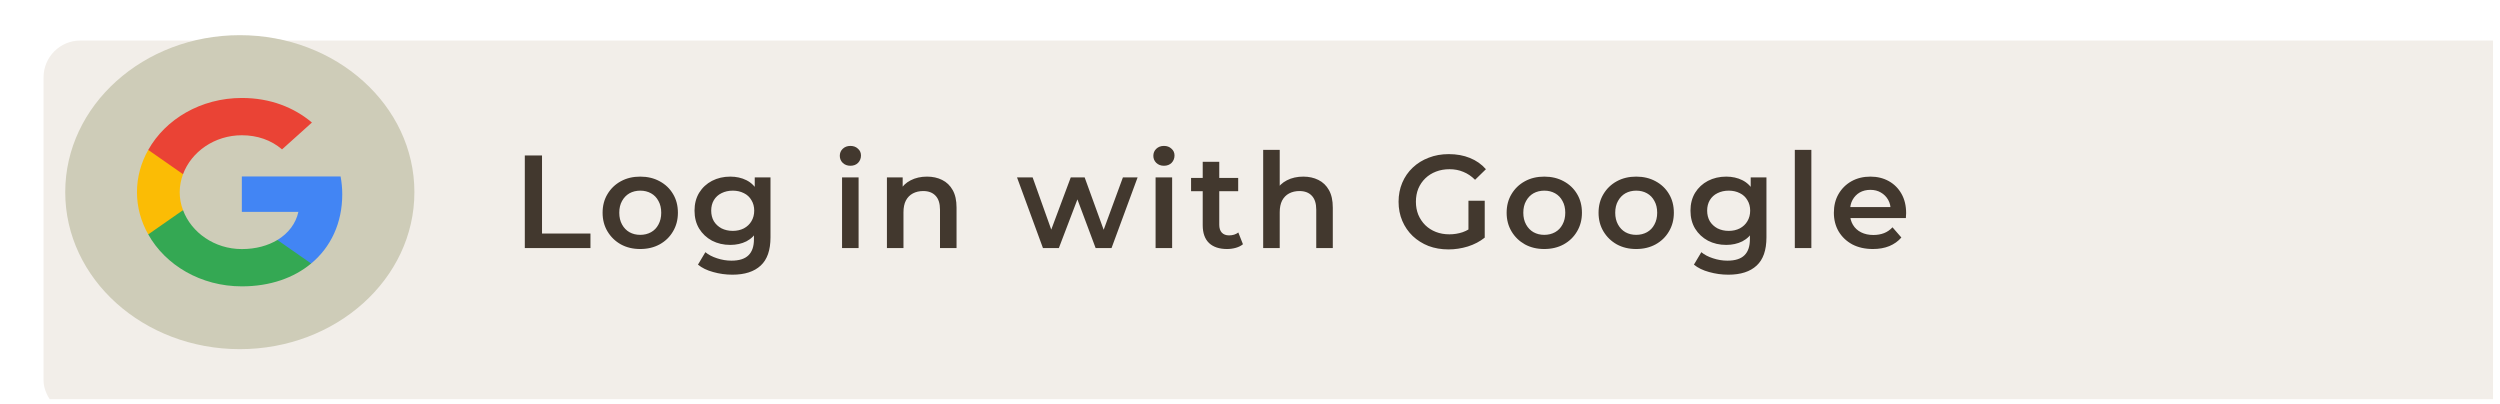 <svg width="340" height="55" viewBox="0 0 340 55" fill="none" xmlns="http://www.w3.org/2000/svg">
<g clip-path="url(#clip0_79_415)">
<g filter="url(#filter0_d_79_415)">
<rect x="0.924" y="0.513" width="338.153" height="51.242" rx="5" fill="#F2EEE9"/>
</g>
<path d="M71.374 33.74V21.14H73.714V31.76H80.302V33.74H71.374ZM87.065 33.866C86.081 33.866 85.205 33.656 84.437 33.236C83.669 32.804 83.063 32.216 82.619 31.472C82.175 30.728 81.953 29.882 81.953 28.934C81.953 27.974 82.175 27.128 82.619 26.396C83.063 25.652 83.669 25.07 84.437 24.65C85.205 24.23 86.081 24.02 87.065 24.02C88.061 24.02 88.943 24.23 89.711 24.65C90.491 25.07 91.097 25.646 91.529 26.378C91.973 27.11 92.195 27.962 92.195 28.934C92.195 29.882 91.973 30.728 91.529 31.472C91.097 32.216 90.491 32.804 89.711 33.236C88.943 33.656 88.061 33.866 87.065 33.866ZM87.065 31.94C87.617 31.94 88.109 31.82 88.541 31.58C88.973 31.34 89.309 30.992 89.549 30.536C89.801 30.08 89.927 29.546 89.927 28.934C89.927 28.31 89.801 27.776 89.549 27.332C89.309 26.876 88.973 26.528 88.541 26.288C88.109 26.048 87.623 25.928 87.083 25.928C86.531 25.928 86.039 26.048 85.607 26.288C85.187 26.528 84.851 26.876 84.599 27.332C84.347 27.776 84.221 28.31 84.221 28.934C84.221 29.546 84.347 30.08 84.599 30.536C84.851 30.992 85.187 31.34 85.607 31.58C86.039 31.82 86.525 31.94 87.065 31.94ZM99.603 37.358C98.715 37.358 97.845 37.238 96.993 36.998C96.153 36.77 95.463 36.434 94.923 35.99L95.931 34.298C96.351 34.646 96.879 34.922 97.515 35.126C98.163 35.342 98.817 35.45 99.477 35.45C100.533 35.45 101.307 35.204 101.799 34.712C102.291 34.232 102.537 33.506 102.537 32.534V30.824L102.717 28.646L102.645 26.468V24.128H104.787V32.282C104.787 34.022 104.343 35.3 103.455 36.116C102.567 36.944 101.283 37.358 99.603 37.358ZM99.315 33.308C98.403 33.308 97.575 33.116 96.831 32.732C96.099 32.336 95.517 31.79 95.085 31.094C94.665 30.398 94.455 29.582 94.455 28.646C94.455 27.722 94.665 26.912 95.085 26.216C95.517 25.52 96.099 24.98 96.831 24.596C97.575 24.212 98.403 24.02 99.315 24.02C100.131 24.02 100.863 24.182 101.511 24.506C102.159 24.83 102.675 25.334 103.059 26.018C103.455 26.702 103.653 27.578 103.653 28.646C103.653 29.714 103.455 30.596 103.059 31.292C102.675 31.976 102.159 32.486 101.511 32.822C100.863 33.146 100.131 33.308 99.315 33.308ZM99.657 31.4C100.221 31.4 100.725 31.286 101.169 31.058C101.613 30.818 101.955 30.494 102.195 30.086C102.447 29.666 102.573 29.186 102.573 28.646C102.573 28.106 102.447 27.632 102.195 27.224C101.955 26.804 101.613 26.486 101.169 26.27C100.725 26.042 100.221 25.928 99.657 25.928C99.093 25.928 98.583 26.042 98.127 26.27C97.683 26.486 97.335 26.804 97.083 27.224C96.843 27.632 96.723 28.106 96.723 28.646C96.723 29.186 96.843 29.666 97.083 30.086C97.335 30.494 97.683 30.818 98.127 31.058C98.583 31.286 99.093 31.4 99.657 31.4ZM114.519 33.74V24.128H116.769V33.74H114.519ZM115.653 22.544C115.233 22.544 114.885 22.412 114.609 22.148C114.345 21.884 114.213 21.566 114.213 21.194C114.213 20.81 114.345 20.492 114.609 20.24C114.885 19.976 115.233 19.844 115.653 19.844C116.073 19.844 116.415 19.97 116.679 20.222C116.955 20.462 117.093 20.768 117.093 21.14C117.093 21.536 116.961 21.872 116.697 22.148C116.433 22.412 116.085 22.544 115.653 22.544ZM126.076 24.02C126.844 24.02 127.528 24.17 128.128 24.47C128.74 24.77 129.22 25.232 129.568 25.856C129.916 26.468 130.09 27.26 130.09 28.232V33.74H127.84V28.52C127.84 27.668 127.636 27.032 127.228 26.612C126.832 26.192 126.274 25.982 125.554 25.982C125.026 25.982 124.558 26.09 124.15 26.306C123.742 26.522 123.424 26.846 123.196 27.278C122.98 27.698 122.872 28.232 122.872 28.88V33.74H120.622V24.128H122.764V26.72L122.386 25.928C122.722 25.316 123.208 24.848 123.844 24.524C124.492 24.188 125.236 24.02 126.076 24.02ZM141.843 33.74L138.315 24.128H140.439L143.463 32.606H142.455L145.623 24.128H147.513L150.591 32.606H149.601L152.715 24.128H154.713L151.167 33.74H149.007L146.199 26.234H146.865L144.003 33.74H141.843ZM157.16 33.74V24.128H159.41V33.74H157.16ZM158.294 22.544C157.874 22.544 157.526 22.412 157.25 22.148C156.986 21.884 156.854 21.566 156.854 21.194C156.854 20.81 156.986 20.492 157.25 20.24C157.526 19.976 157.874 19.844 158.294 19.844C158.714 19.844 159.056 19.97 159.32 20.222C159.596 20.462 159.734 20.768 159.734 21.14C159.734 21.536 159.602 21.872 159.338 22.148C159.074 22.412 158.726 22.544 158.294 22.544ZM166.881 33.866C165.825 33.866 165.009 33.596 164.433 33.056C163.857 32.504 163.569 31.694 163.569 30.626V22.004H165.819V30.572C165.819 31.028 165.933 31.382 166.161 31.634C166.401 31.886 166.731 32.012 167.151 32.012C167.655 32.012 168.075 31.88 168.411 31.616L169.041 33.218C168.777 33.434 168.453 33.596 168.069 33.704C167.685 33.812 167.289 33.866 166.881 33.866ZM161.985 26V24.2H168.393V26H161.985ZM177.246 24.02C178.014 24.02 178.698 24.17 179.298 24.47C179.91 24.77 180.39 25.232 180.738 25.856C181.086 26.468 181.26 27.26 181.26 28.232V33.74H179.01V28.52C179.01 27.668 178.806 27.032 178.398 26.612C178.002 26.192 177.444 25.982 176.724 25.982C176.196 25.982 175.728 26.09 175.32 26.306C174.912 26.522 174.594 26.846 174.366 27.278C174.15 27.698 174.042 28.232 174.042 28.88V33.74H171.792V20.384H174.042V26.72L173.556 25.928C173.892 25.316 174.378 24.848 175.014 24.524C175.662 24.188 176.406 24.02 177.246 24.02ZM196.991 33.92C196.007 33.92 195.101 33.764 194.273 33.452C193.457 33.128 192.743 32.678 192.131 32.102C191.519 31.514 191.045 30.824 190.709 30.032C190.373 29.24 190.205 28.376 190.205 27.44C190.205 26.504 190.373 25.64 190.709 24.848C191.045 24.056 191.519 23.372 192.131 22.796C192.755 22.208 193.481 21.758 194.309 21.446C195.137 21.122 196.043 20.96 197.027 20.96C198.095 20.96 199.055 21.134 199.907 21.482C200.771 21.83 201.497 22.34 202.085 23.012L200.609 24.452C200.117 23.96 199.583 23.6 199.007 23.372C198.443 23.132 197.819 23.012 197.135 23.012C196.475 23.012 195.863 23.12 195.299 23.336C194.735 23.552 194.249 23.858 193.841 24.254C193.433 24.65 193.115 25.118 192.887 25.658C192.671 26.198 192.563 26.792 192.563 27.44C192.563 28.076 192.671 28.664 192.887 29.204C193.115 29.744 193.433 30.218 193.841 30.626C194.249 31.022 194.729 31.328 195.281 31.544C195.833 31.76 196.445 31.868 197.117 31.868C197.741 31.868 198.341 31.772 198.917 31.58C199.505 31.376 200.063 31.04 200.591 30.572L201.923 32.318C201.263 32.846 200.495 33.248 199.619 33.524C198.755 33.788 197.879 33.92 196.991 33.92ZM199.709 32.012V27.296H201.923V32.318L199.709 32.012ZM210.014 33.866C209.03 33.866 208.154 33.656 207.386 33.236C206.618 32.804 206.012 32.216 205.568 31.472C205.124 30.728 204.902 29.882 204.902 28.934C204.902 27.974 205.124 27.128 205.568 26.396C206.012 25.652 206.618 25.07 207.386 24.65C208.154 24.23 209.03 24.02 210.014 24.02C211.01 24.02 211.892 24.23 212.66 24.65C213.44 25.07 214.046 25.646 214.478 26.378C214.922 27.11 215.144 27.962 215.144 28.934C215.144 29.882 214.922 30.728 214.478 31.472C214.046 32.216 213.44 32.804 212.66 33.236C211.892 33.656 211.01 33.866 210.014 33.866ZM210.014 31.94C210.566 31.94 211.058 31.82 211.49 31.58C211.922 31.34 212.258 30.992 212.498 30.536C212.75 30.08 212.876 29.546 212.876 28.934C212.876 28.31 212.75 27.776 212.498 27.332C212.258 26.876 211.922 26.528 211.49 26.288C211.058 26.048 210.572 25.928 210.032 25.928C209.48 25.928 208.988 26.048 208.556 26.288C208.136 26.528 207.8 26.876 207.548 27.332C207.296 27.776 207.17 28.31 207.17 28.934C207.17 29.546 207.296 30.08 207.548 30.536C207.8 30.992 208.136 31.34 208.556 31.58C208.988 31.82 209.474 31.94 210.014 31.94ZM222.515 33.866C221.531 33.866 220.655 33.656 219.887 33.236C219.119 32.804 218.513 32.216 218.069 31.472C217.625 30.728 217.403 29.882 217.403 28.934C217.403 27.974 217.625 27.128 218.069 26.396C218.513 25.652 219.119 25.07 219.887 24.65C220.655 24.23 221.531 24.02 222.515 24.02C223.511 24.02 224.393 24.23 225.161 24.65C225.941 25.07 226.547 25.646 226.979 26.378C227.423 27.11 227.645 27.962 227.645 28.934C227.645 29.882 227.423 30.728 226.979 31.472C226.547 32.216 225.941 32.804 225.161 33.236C224.393 33.656 223.511 33.866 222.515 33.866ZM222.515 31.94C223.067 31.94 223.559 31.82 223.991 31.58C224.423 31.34 224.759 30.992 224.999 30.536C225.251 30.08 225.377 29.546 225.377 28.934C225.377 28.31 225.251 27.776 224.999 27.332C224.759 26.876 224.423 26.528 223.991 26.288C223.559 26.048 223.073 25.928 222.533 25.928C221.981 25.928 221.489 26.048 221.057 26.288C220.637 26.528 220.301 26.876 220.049 27.332C219.797 27.776 219.671 28.31 219.671 28.934C219.671 29.546 219.797 30.08 220.049 30.536C220.301 30.992 220.637 31.34 221.057 31.58C221.489 31.82 221.975 31.94 222.515 31.94ZM235.053 37.358C234.165 37.358 233.295 37.238 232.443 36.998C231.603 36.77 230.913 36.434 230.373 35.99L231.381 34.298C231.801 34.646 232.329 34.922 232.965 35.126C233.613 35.342 234.267 35.45 234.927 35.45C235.983 35.45 236.757 35.204 237.249 34.712C237.741 34.232 237.987 33.506 237.987 32.534V30.824L238.167 28.646L238.095 26.468V24.128H240.237V32.282C240.237 34.022 239.793 35.3 238.905 36.116C238.017 36.944 236.733 37.358 235.053 37.358ZM234.765 33.308C233.853 33.308 233.025 33.116 232.281 32.732C231.549 32.336 230.967 31.79 230.535 31.094C230.115 30.398 229.905 29.582 229.905 28.646C229.905 27.722 230.115 26.912 230.535 26.216C230.967 25.52 231.549 24.98 232.281 24.596C233.025 24.212 233.853 24.02 234.765 24.02C235.581 24.02 236.313 24.182 236.961 24.506C237.609 24.83 238.125 25.334 238.509 26.018C238.905 26.702 239.103 27.578 239.103 28.646C239.103 29.714 238.905 30.596 238.509 31.292C238.125 31.976 237.609 32.486 236.961 32.822C236.313 33.146 235.581 33.308 234.765 33.308ZM235.107 31.4C235.671 31.4 236.175 31.286 236.619 31.058C237.063 30.818 237.405 30.494 237.645 30.086C237.897 29.666 238.023 29.186 238.023 28.646C238.023 28.106 237.897 27.632 237.645 27.224C237.405 26.804 237.063 26.486 236.619 26.27C236.175 26.042 235.671 25.928 235.107 25.928C234.543 25.928 234.033 26.042 233.577 26.27C233.133 26.486 232.785 26.804 232.533 27.224C232.293 27.632 232.173 28.106 232.173 28.646C232.173 29.186 232.293 29.666 232.533 30.086C232.785 30.494 233.133 30.818 233.577 31.058C234.033 31.286 234.543 31.4 235.107 31.4ZM244.095 33.74V20.384H246.345V33.74H244.095ZM254.716 33.866C253.648 33.866 252.712 33.656 251.908 33.236C251.116 32.804 250.498 32.216 250.054 31.472C249.622 30.728 249.406 29.882 249.406 28.934C249.406 27.974 249.616 27.128 250.036 26.396C250.468 25.652 251.056 25.07 251.8 24.65C252.556 24.23 253.414 24.02 254.374 24.02C255.31 24.02 256.144 24.224 256.876 24.632C257.608 25.04 258.184 25.616 258.604 26.36C259.024 27.104 259.234 27.98 259.234 28.988C259.234 29.084 259.228 29.192 259.216 29.312C259.216 29.432 259.21 29.546 259.198 29.654H251.188V28.16H258.01L257.128 28.628C257.14 28.076 257.026 27.59 256.786 27.17C256.546 26.75 256.216 26.42 255.796 26.18C255.388 25.94 254.914 25.82 254.374 25.82C253.822 25.82 253.336 25.94 252.916 26.18C252.508 26.42 252.184 26.756 251.944 27.188C251.716 27.608 251.602 28.106 251.602 28.682V29.042C251.602 29.618 251.734 30.128 251.998 30.572C252.262 31.016 252.634 31.358 253.114 31.598C253.594 31.838 254.146 31.958 254.77 31.958C255.31 31.958 255.796 31.874 256.228 31.706C256.66 31.538 257.044 31.274 257.38 30.914L258.586 32.3C258.154 32.804 257.608 33.194 256.948 33.47C256.3 33.734 255.556 33.866 254.716 33.866Z" fill="#42382E"/>
<ellipse cx="32.615" cy="26.134" rx="23.743" ry="21.351" fill="#CECCB8"/>
<g clip-path="url(#clip1_79_415)">
<path d="M46.547 26.422C46.547 25.579 46.464 24.778 46.321 23.999H32.89V28.814H40.58C40.236 30.394 39.225 31.728 37.728 32.635V35.838H42.315C45.002 33.607 46.547 30.319 46.547 26.422Z" fill="#4285F4"/>
<path d="M32.89 38.945C36.741 38.945 39.962 37.792 42.315 35.838L37.728 32.636C36.444 33.404 34.816 33.874 32.89 33.874C29.17 33.874 26.02 31.622 24.891 28.579H20.161V31.878C22.502 36.063 27.316 38.945 32.89 38.945Z" fill="#34A853"/>
<path d="M24.891 28.579C24.594 27.81 24.44 26.988 24.44 26.134C24.44 25.28 24.606 24.458 24.891 23.689V20.391H20.161C19.186 22.12 18.628 24.063 18.628 26.134C18.628 28.205 19.186 30.148 20.161 31.877L24.891 28.579Z" fill="#FBBC05"/>
<path d="M32.89 18.395C34.994 18.395 36.872 19.046 38.358 20.316L42.422 16.665C39.962 14.594 36.741 13.324 32.89 13.324C27.316 13.324 22.502 16.206 20.161 20.391L24.891 23.69C26.02 20.647 29.17 18.395 32.89 18.395Z" fill="#EA4335"/>
</g>
</g>
<defs>
<filter id="filter0_d_79_415" x="0.924" y="0.513" width="343.153" height="56.242" filterUnits="userSpaceOnUse" color-interpolation-filters="sRGB">
<feFlood flood-opacity="0" result="BackgroundImageFix"/>
<feColorMatrix in="SourceAlpha" type="matrix" values="0 0 0 0 0 0 0 0 0 0 0 0 0 0 0 0 0 0 127 0" result="hardAlpha"/>
<feOffset dx="5" dy="5"/>
<feComposite in2="hardAlpha" operator="out"/>
<feColorMatrix type="matrix" values="0 0 0 0 0 0 0 0 0 0 0 0 0 0 0 0 0 0 0.25 0"/>
<feBlend mode="normal" in2="BackgroundImageFix" result="effect1_dropShadow_79_415"/>
<feBlend mode="normal" in="SourceGraphic" in2="effect1_dropShadow_79_415" result="shape"/>
</filter>
<clipPath id="clip0_79_415">
<rect width="338.153" height="53.804" fill="white" transform="translate(0.924 0.513)"/>
</clipPath>
<clipPath id="clip1_79_415">
<rect width="28.525" height="25.621" fill="white" transform="translate(18.325 13.324)"/>
</clipPath>
</defs>
</svg>
